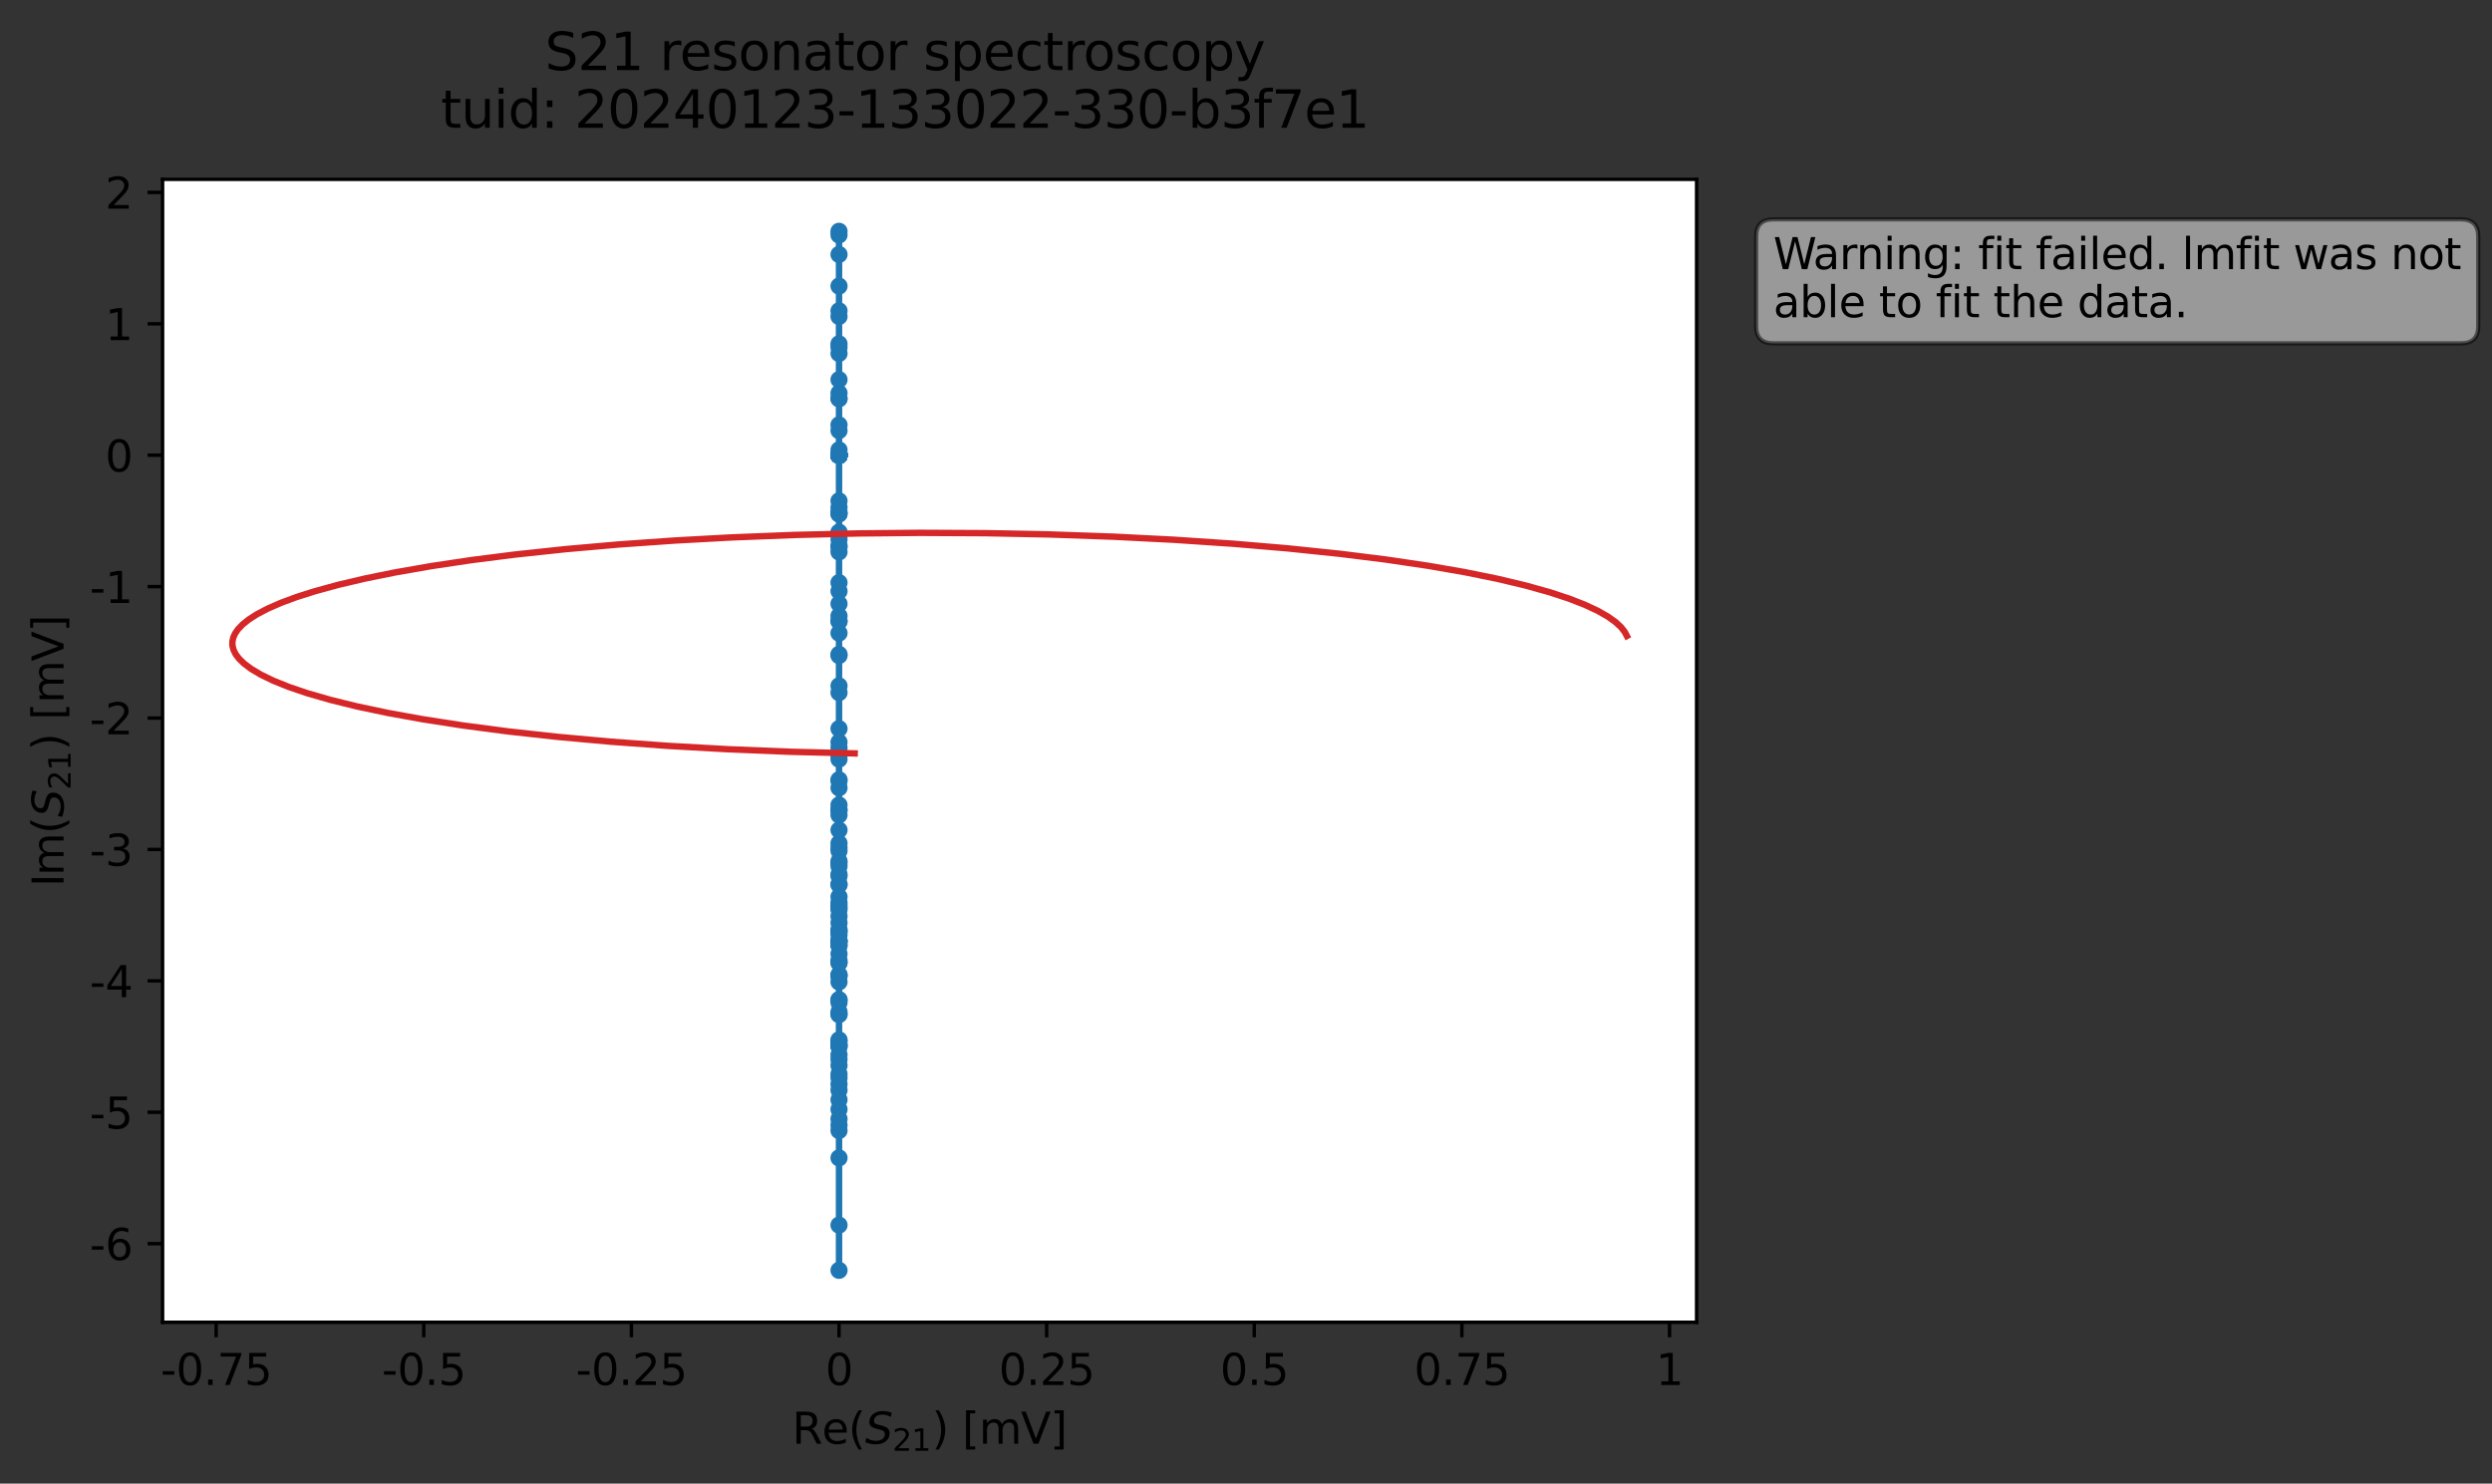 <?xml version="1.0" encoding="utf-8" standalone="no"?>
<!DOCTYPE svg PUBLIC "-//W3C//DTD SVG 1.1//EN"
  "http://www.w3.org/Graphics/SVG/1.1/DTD/svg11.dtd">
<svg xmlns:xlink="http://www.w3.org/1999/xlink" width="580.132pt" height="345.428pt" viewBox="0 0 580.132 345.428" xmlns="http://www.w3.org/2000/svg" version="1.1">
 <rect x="0" y="0" width="580.132" height="345.428" fill="#333333" stroke="none"/>
 <defs>
  <style type="text/css">*{stroke-linejoin: round; stroke-linecap: butt}</style>
 </defs>
 <g id="figure_1">
  <g id="patch_1">
   <path d="M 0 345.428 
L 580.132 345.428 
L 580.132 -0 
L 0 -0 
L 0 345.428 
z
" style="fill: none; opacity: 0"/>
  </g>
  <g id="axes_1">
   <g id="patch_2">
    <path d="M 37.848 307.872 
L 394.968 307.872 
L 394.968 41.76 
L 37.848 41.76 
z
" style="fill: #ffffff"/>
   </g>
   <g id="matplotlib.axis_1">
    <g id="xtick_1">
     <g id="line2d_1">
      <defs>
       <path id="mea3cece1e6" d="M 0 0 
L 0 3.5 
" style="stroke: #000000; stroke-width: 0.8"/>
      </defs>
      <g>
       <use xlink:href="#mea3cece1e6" x="50.317" y="307.872" style="stroke: #000000; stroke-width: 0.8"/>
      </g>
     </g>
     <g id="text_1">
      <!-- -0.75 -->
      <g transform="translate(37.381 322.47) scale(0.1 -0.1)">
       <defs>
        <path id="DejaVuSans-2d" d="M 313 2009 
L 1997 2009 
L 1997 1497 
L 313 1497 
L 313 2009 
z
" transform="scale(0.016)"/>
        <path id="DejaVuSans-30" d="M 2034 4250 
Q 1547 4250 1301 3770 
Q 1056 3291 1056 2328 
Q 1056 1369 1301 889 
Q 1547 409 2034 409 
Q 2525 409 2770 889 
Q 3016 1369 3016 2328 
Q 3016 3291 2770 3770 
Q 2525 4250 2034 4250 
z
M 2034 4750 
Q 2819 4750 3233 4129 
Q 3647 3509 3647 2328 
Q 3647 1150 3233 529 
Q 2819 -91 2034 -91 
Q 1250 -91 836 529 
Q 422 1150 422 2328 
Q 422 3509 836 4129 
Q 1250 4750 2034 4750 
z
" transform="scale(0.016)"/>
        <path id="DejaVuSans-2e" d="M 684 794 
L 1344 794 
L 1344 0 
L 684 0 
L 684 794 
z
" transform="scale(0.016)"/>
        <path id="DejaVuSans-37" d="M 525 4666 
L 3525 4666 
L 3525 4397 
L 1831 0 
L 1172 0 
L 2766 4134 
L 525 4134 
L 525 4666 
z
" transform="scale(0.016)"/>
        <path id="DejaVuSans-35" d="M 691 4666 
L 3169 4666 
L 3169 4134 
L 1269 4134 
L 1269 2991 
Q 1406 3038 1543 3061 
Q 1681 3084 1819 3084 
Q 2600 3084 3056 2656 
Q 3513 2228 3513 1497 
Q 3513 744 3044 326 
Q 2575 -91 1722 -91 
Q 1428 -91 1123 -41 
Q 819 9 494 109 
L 494 744 
Q 775 591 1075 516 
Q 1375 441 1709 441 
Q 2250 441 2565 725 
Q 2881 1009 2881 1497 
Q 2881 1984 2565 2268 
Q 2250 2553 1709 2553 
Q 1456 2553 1204 2497 
Q 953 2441 691 2322 
L 691 4666 
z
" transform="scale(0.016)"/>
       </defs>
       <use xlink:href="#DejaVuSans-2d"/>
       <use xlink:href="#DejaVuSans-30" x="36.084"/>
       <use xlink:href="#DejaVuSans-2e" x="99.707"/>
       <use xlink:href="#DejaVuSans-37" x="131.494"/>
       <use xlink:href="#DejaVuSans-35" x="195.117"/>
      </g>
     </g>
    </g>
    <g id="xtick_2">
     <g id="line2d_2">
      <g>
       <use xlink:href="#mea3cece1e6" x="98.652" y="307.872" style="stroke: #000000; stroke-width: 0.8"/>
      </g>
     </g>
     <g id="text_2">
      <!-- -0.5 -->
      <g transform="translate(88.897 322.47) scale(0.1 -0.1)">
       <use xlink:href="#DejaVuSans-2d"/>
       <use xlink:href="#DejaVuSans-30" x="36.084"/>
       <use xlink:href="#DejaVuSans-2e" x="99.707"/>
       <use xlink:href="#DejaVuSans-35" x="131.494"/>
      </g>
     </g>
    </g>
    <g id="xtick_3">
     <g id="line2d_3">
      <g>
       <use xlink:href="#mea3cece1e6" x="146.987" y="307.872" style="stroke: #000000; stroke-width: 0.8"/>
      </g>
     </g>
     <g id="text_3">
      <!-- -0.25 -->
      <g transform="translate(134.051 322.47) scale(0.1 -0.1)">
       <defs>
        <path id="DejaVuSans-32" d="M 1228 531 
L 3431 531 
L 3431 0 
L 469 0 
L 469 531 
Q 828 903 1448 1529 
Q 2069 2156 2228 2338 
Q 2531 2678 2651 2914 
Q 2772 3150 2772 3378 
Q 2772 3750 2511 3984 
Q 2250 4219 1831 4219 
Q 1534 4219 1204 4116 
Q 875 4013 500 3803 
L 500 4441 
Q 881 4594 1212 4672 
Q 1544 4750 1819 4750 
Q 2544 4750 2975 4387 
Q 3406 4025 3406 3419 
Q 3406 3131 3298 2873 
Q 3191 2616 2906 2266 
Q 2828 2175 2409 1742 
Q 1991 1309 1228 531 
z
" transform="scale(0.016)"/>
       </defs>
       <use xlink:href="#DejaVuSans-2d"/>
       <use xlink:href="#DejaVuSans-30" x="36.084"/>
       <use xlink:href="#DejaVuSans-2e" x="99.707"/>
       <use xlink:href="#DejaVuSans-32" x="131.494"/>
       <use xlink:href="#DejaVuSans-35" x="195.117"/>
      </g>
     </g>
    </g>
    <g id="xtick_4">
     <g id="line2d_4">
      <g>
       <use xlink:href="#mea3cece1e6" x="195.322" y="307.872" style="stroke: #000000; stroke-width: 0.8"/>
      </g>
     </g>
     <g id="text_4">
      <!-- 0 -->
      <g transform="translate(192.141 322.47) scale(0.1 -0.1)">
       <use xlink:href="#DejaVuSans-30"/>
      </g>
     </g>
    </g>
    <g id="xtick_5">
     <g id="line2d_5">
      <g>
       <use xlink:href="#mea3cece1e6" x="243.657" y="307.872" style="stroke: #000000; stroke-width: 0.8"/>
      </g>
     </g>
     <g id="text_5">
      <!-- 0.25 -->
      <g transform="translate(232.525 322.47) scale(0.1 -0.1)">
       <use xlink:href="#DejaVuSans-30"/>
       <use xlink:href="#DejaVuSans-2e" x="63.623"/>
       <use xlink:href="#DejaVuSans-32" x="95.41"/>
       <use xlink:href="#DejaVuSans-35" x="159.033"/>
      </g>
     </g>
    </g>
    <g id="xtick_6">
     <g id="line2d_6">
      <g>
       <use xlink:href="#mea3cece1e6" x="291.992" y="307.872" style="stroke: #000000; stroke-width: 0.8"/>
      </g>
     </g>
     <g id="text_6">
      <!-- 0.5 -->
      <g transform="translate(284.041 322.47) scale(0.1 -0.1)">
       <use xlink:href="#DejaVuSans-30"/>
       <use xlink:href="#DejaVuSans-2e" x="63.623"/>
       <use xlink:href="#DejaVuSans-35" x="95.41"/>
      </g>
     </g>
    </g>
    <g id="xtick_7">
     <g id="line2d_7">
      <g>
       <use xlink:href="#mea3cece1e6" x="340.327" y="307.872" style="stroke: #000000; stroke-width: 0.8"/>
      </g>
     </g>
     <g id="text_7">
      <!-- 0.75 -->
      <g transform="translate(329.195 322.47) scale(0.1 -0.1)">
       <use xlink:href="#DejaVuSans-30"/>
       <use xlink:href="#DejaVuSans-2e" x="63.623"/>
       <use xlink:href="#DejaVuSans-37" x="95.41"/>
       <use xlink:href="#DejaVuSans-35" x="159.033"/>
      </g>
     </g>
    </g>
    <g id="xtick_8">
     <g id="line2d_8">
      <g>
       <use xlink:href="#mea3cece1e6" x="388.662" y="307.872" style="stroke: #000000; stroke-width: 0.8"/>
      </g>
     </g>
     <g id="text_8">
      <!-- 1 -->
      <g transform="translate(385.481 322.47) scale(0.1 -0.1)">
       <defs>
        <path id="DejaVuSans-31" d="M 794 531 
L 1825 531 
L 1825 4091 
L 703 3866 
L 703 4441 
L 1819 4666 
L 2450 4666 
L 2450 531 
L 3481 531 
L 3481 0 
L 794 0 
L 794 531 
z
" transform="scale(0.016)"/>
       </defs>
       <use xlink:href="#DejaVuSans-31"/>
      </g>
     </g>
    </g>
    <g id="text_9">
     <!-- Re$(S_{21})$ [mV] -->
     <g transform="translate(184.408 336.149) scale(0.1 -0.1)">
      <defs>
       <path id="DejaVuSans-52" d="M 2841 2188 
Q 3044 2119 3236 1894 
Q 3428 1669 3622 1275 
L 4263 0 
L 3584 0 
L 2988 1197 
Q 2756 1666 2539 1819 
Q 2322 1972 1947 1972 
L 1259 1972 
L 1259 0 
L 628 0 
L 628 4666 
L 2053 4666 
Q 2853 4666 3247 4331 
Q 3641 3997 3641 3322 
Q 3641 2881 3436 2590 
Q 3231 2300 2841 2188 
z
M 1259 4147 
L 1259 2491 
L 2053 2491 
Q 2509 2491 2742 2702 
Q 2975 2913 2975 3322 
Q 2975 3731 2742 3939 
Q 2509 4147 2053 4147 
L 1259 4147 
z
" transform="scale(0.016)"/>
       <path id="DejaVuSans-65" d="M 3597 1894 
L 3597 1613 
L 953 1613 
Q 991 1019 1311 708 
Q 1631 397 2203 397 
Q 2534 397 2845 478 
Q 3156 559 3463 722 
L 3463 178 
Q 3153 47 2828 -22 
Q 2503 -91 2169 -91 
Q 1331 -91 842 396 
Q 353 884 353 1716 
Q 353 2575 817 3079 
Q 1281 3584 2069 3584 
Q 2775 3584 3186 3129 
Q 3597 2675 3597 1894 
z
M 3022 2063 
Q 3016 2534 2758 2815 
Q 2500 3097 2075 3097 
Q 1594 3097 1305 2825 
Q 1016 2553 972 2059 
L 3022 2063 
z
" transform="scale(0.016)"/>
       <path id="DejaVuSans-28" d="M 1984 4856 
Q 1566 4138 1362 3434 
Q 1159 2731 1159 2009 
Q 1159 1288 1364 580 
Q 1569 -128 1984 -844 
L 1484 -844 
Q 1016 -109 783 600 
Q 550 1309 550 2009 
Q 550 2706 781 3412 
Q 1013 4119 1484 4856 
L 1984 4856 
z
" transform="scale(0.016)"/>
       <path id="DejaVuSans-Oblique-53" d="M 3859 4513 
L 3738 3897 
Q 3422 4066 3111 4152 
Q 2800 4238 2509 4238 
Q 1944 4238 1609 3991 
Q 1275 3744 1275 3334 
Q 1275 3109 1398 2989 
Q 1522 2869 2034 2731 
L 2413 2638 
Q 3053 2472 3303 2217 
Q 3553 1963 3553 1503 
Q 3553 797 2998 353 
Q 2444 -91 1538 -91 
Q 1166 -91 791 -17 
Q 416 56 38 206 
L 166 856 
Q 513 641 861 531 
Q 1209 422 1556 422 
Q 2147 422 2503 684 
Q 2859 947 2859 1369 
Q 2859 1650 2717 1795 
Q 2575 1941 2106 2059 
L 1728 2156 
Q 1081 2325 845 2545 
Q 609 2766 609 3163 
Q 609 3859 1145 4304 
Q 1681 4750 2541 4750 
Q 2875 4750 3203 4690 
Q 3531 4631 3859 4513 
z
" transform="scale(0.016)"/>
       <path id="DejaVuSans-29" d="M 513 4856 
L 1013 4856 
Q 1481 4119 1714 3412 
Q 1947 2706 1947 2009 
Q 1947 1309 1714 600 
Q 1481 -109 1013 -844 
L 513 -844 
Q 928 -128 1133 580 
Q 1338 1288 1338 2009 
Q 1338 2731 1133 3434 
Q 928 4138 513 4856 
z
" transform="scale(0.016)"/>
       <path id="DejaVuSans-20" transform="scale(0.016)"/>
       <path id="DejaVuSans-5b" d="M 550 4863 
L 1875 4863 
L 1875 4416 
L 1125 4416 
L 1125 -397 
L 1875 -397 
L 1875 -844 
L 550 -844 
L 550 4863 
z
" transform="scale(0.016)"/>
       <path id="DejaVuSans-6d" d="M 3328 2828 
Q 3544 3216 3844 3400 
Q 4144 3584 4550 3584 
Q 5097 3584 5394 3201 
Q 5691 2819 5691 2113 
L 5691 0 
L 5113 0 
L 5113 2094 
Q 5113 2597 4934 2840 
Q 4756 3084 4391 3084 
Q 3944 3084 3684 2787 
Q 3425 2491 3425 1978 
L 3425 0 
L 2847 0 
L 2847 2094 
Q 2847 2600 2669 2842 
Q 2491 3084 2119 3084 
Q 1678 3084 1418 2786 
Q 1159 2488 1159 1978 
L 1159 0 
L 581 0 
L 581 3500 
L 1159 3500 
L 1159 2956 
Q 1356 3278 1631 3431 
Q 1906 3584 2284 3584 
Q 2666 3584 2933 3390 
Q 3200 3197 3328 2828 
z
" transform="scale(0.016)"/>
       <path id="DejaVuSans-56" d="M 1831 0 
L 50 4666 
L 709 4666 
L 2188 738 
L 3669 4666 
L 4325 4666 
L 2547 0 
L 1831 0 
z
" transform="scale(0.016)"/>
       <path id="DejaVuSans-5d" d="M 1947 4863 
L 1947 -844 
L 622 -844 
L 622 -397 
L 1369 -397 
L 1369 4416 
L 622 4416 
L 622 4863 
L 1947 4863 
z
" transform="scale(0.016)"/>
      </defs>
      <use xlink:href="#DejaVuSans-52" transform="translate(0 0.016)"/>
      <use xlink:href="#DejaVuSans-65" transform="translate(69.482 0.016)"/>
      <use xlink:href="#DejaVuSans-28" transform="translate(131.006 0.016)"/>
      <use xlink:href="#DejaVuSans-Oblique-53" transform="translate(170.02 0.016)"/>
      <use xlink:href="#DejaVuSans-32" transform="translate(233.496 -16.391) scale(0.7)"/>
      <use xlink:href="#DejaVuSans-31" transform="translate(278.032 -16.391) scale(0.7)"/>
      <use xlink:href="#DejaVuSans-29" transform="translate(325.303 0.016)"/>
      <use xlink:href="#DejaVuSans-20" transform="translate(364.316 0.016)"/>
      <use xlink:href="#DejaVuSans-5b" transform="translate(396.104 0.016)"/>
      <use xlink:href="#DejaVuSans-6d" transform="translate(435.117 0.016)"/>
      <use xlink:href="#DejaVuSans-56" transform="translate(532.529 0.016)"/>
      <use xlink:href="#DejaVuSans-5d" transform="translate(600.938 0.016)"/>
     </g>
    </g>
   </g>
   <g id="matplotlib.axis_2">
    <g id="ytick_1">
     <g id="line2d_9">
      <defs>
       <path id="mded24e9231" d="M 0 0 
L -3.5 0 
" style="stroke: #000000; stroke-width: 0.8"/>
      </defs>
      <g>
       <use xlink:href="#mded24e9231" x="37.848" y="289.568" style="stroke: #000000; stroke-width: 0.8"/>
      </g>
     </g>
     <g id="text_10">
      <!-- -6 -->
      <g transform="translate(20.878 293.367) scale(0.1 -0.1)">
       <defs>
        <path id="DejaVuSans-36" d="M 2113 2584 
Q 1688 2584 1439 2293 
Q 1191 2003 1191 1497 
Q 1191 994 1439 701 
Q 1688 409 2113 409 
Q 2538 409 2786 701 
Q 3034 994 3034 1497 
Q 3034 2003 2786 2293 
Q 2538 2584 2113 2584 
z
M 3366 4563 
L 3366 3988 
Q 3128 4100 2886 4159 
Q 2644 4219 2406 4219 
Q 1781 4219 1451 3797 
Q 1122 3375 1075 2522 
Q 1259 2794 1537 2939 
Q 1816 3084 2150 3084 
Q 2853 3084 3261 2657 
Q 3669 2231 3669 1497 
Q 3669 778 3244 343 
Q 2819 -91 2113 -91 
Q 1303 -91 875 529 
Q 447 1150 447 2328 
Q 447 3434 972 4092 
Q 1497 4750 2381 4750 
Q 2619 4750 2861 4703 
Q 3103 4656 3366 4563 
z
" transform="scale(0.016)"/>
       </defs>
       <use xlink:href="#DejaVuSans-2d"/>
       <use xlink:href="#DejaVuSans-36" x="36.084"/>
      </g>
     </g>
    </g>
    <g id="ytick_2">
     <g id="line2d_10">
      <g>
       <use xlink:href="#mded24e9231" x="37.848" y="258.972" style="stroke: #000000; stroke-width: 0.8"/>
      </g>
     </g>
     <g id="text_11">
      <!-- -5 -->
      <g transform="translate(20.878 262.771) scale(0.1 -0.1)">
       <use xlink:href="#DejaVuSans-2d"/>
       <use xlink:href="#DejaVuSans-35" x="36.084"/>
      </g>
     </g>
    </g>
    <g id="ytick_3">
     <g id="line2d_11">
      <g>
       <use xlink:href="#mded24e9231" x="37.848" y="228.376" style="stroke: #000000; stroke-width: 0.8"/>
      </g>
     </g>
     <g id="text_12">
      <!-- -4 -->
      <g transform="translate(20.878 232.175) scale(0.1 -0.1)">
       <defs>
        <path id="DejaVuSans-34" d="M 2419 4116 
L 825 1625 
L 2419 1625 
L 2419 4116 
z
M 2253 4666 
L 3047 4666 
L 3047 1625 
L 3713 1625 
L 3713 1100 
L 3047 1100 
L 3047 0 
L 2419 0 
L 2419 1100 
L 313 1100 
L 313 1709 
L 2253 4666 
z
" transform="scale(0.016)"/>
       </defs>
       <use xlink:href="#DejaVuSans-2d"/>
       <use xlink:href="#DejaVuSans-34" x="36.084"/>
      </g>
     </g>
    </g>
    <g id="ytick_4">
     <g id="line2d_12">
      <g>
       <use xlink:href="#mded24e9231" x="37.848" y="197.779" style="stroke: #000000; stroke-width: 0.8"/>
      </g>
     </g>
     <g id="text_13">
      <!-- -3 -->
      <g transform="translate(20.878 201.579) scale(0.1 -0.1)">
       <defs>
        <path id="DejaVuSans-33" d="M 2597 2516 
Q 3050 2419 3304 2112 
Q 3559 1806 3559 1356 
Q 3559 666 3084 287 
Q 2609 -91 1734 -91 
Q 1441 -91 1130 -33 
Q 819 25 488 141 
L 488 750 
Q 750 597 1062 519 
Q 1375 441 1716 441 
Q 2309 441 2620 675 
Q 2931 909 2931 1356 
Q 2931 1769 2642 2001 
Q 2353 2234 1838 2234 
L 1294 2234 
L 1294 2753 
L 1863 2753 
Q 2328 2753 2575 2939 
Q 2822 3125 2822 3475 
Q 2822 3834 2567 4026 
Q 2313 4219 1838 4219 
Q 1578 4219 1281 4162 
Q 984 4106 628 3988 
L 628 4550 
Q 988 4650 1302 4700 
Q 1616 4750 1894 4750 
Q 2613 4750 3031 4423 
Q 3450 4097 3450 3541 
Q 3450 3153 3228 2886 
Q 3006 2619 2597 2516 
z
" transform="scale(0.016)"/>
       </defs>
       <use xlink:href="#DejaVuSans-2d"/>
       <use xlink:href="#DejaVuSans-33" x="36.084"/>
      </g>
     </g>
    </g>
    <g id="ytick_5">
     <g id="line2d_13">
      <g>
       <use xlink:href="#mded24e9231" x="37.848" y="167.183" style="stroke: #000000; stroke-width: 0.8"/>
      </g>
     </g>
     <g id="text_14">
      <!-- -2 -->
      <g transform="translate(20.878 170.982) scale(0.1 -0.1)">
       <use xlink:href="#DejaVuSans-2d"/>
       <use xlink:href="#DejaVuSans-32" x="36.084"/>
      </g>
     </g>
    </g>
    <g id="ytick_6">
     <g id="line2d_14">
      <g>
       <use xlink:href="#mded24e9231" x="37.848" y="136.587" style="stroke: #000000; stroke-width: 0.8"/>
      </g>
     </g>
     <g id="text_15">
      <!-- -1 -->
      <g transform="translate(20.878 140.386) scale(0.1 -0.1)">
       <use xlink:href="#DejaVuSans-2d"/>
       <use xlink:href="#DejaVuSans-31" x="36.084"/>
      </g>
     </g>
    </g>
    <g id="ytick_7">
     <g id="line2d_15">
      <g>
       <use xlink:href="#mded24e9231" x="37.848" y="105.991" style="stroke: #000000; stroke-width: 0.8"/>
      </g>
     </g>
     <g id="text_16">
      <!-- 0 -->
      <g transform="translate(24.486 109.79) scale(0.1 -0.1)">
       <use xlink:href="#DejaVuSans-30"/>
      </g>
     </g>
    </g>
    <g id="ytick_8">
     <g id="line2d_16">
      <g>
       <use xlink:href="#mded24e9231" x="37.848" y="75.394" style="stroke: #000000; stroke-width: 0.8"/>
      </g>
     </g>
     <g id="text_17">
      <!-- 1 -->
      <g transform="translate(24.486 79.194) scale(0.1 -0.1)">
       <use xlink:href="#DejaVuSans-31"/>
      </g>
     </g>
    </g>
    <g id="ytick_9">
     <g id="line2d_17">
      <g>
       <use xlink:href="#mded24e9231" x="37.848" y="44.798" style="stroke: #000000; stroke-width: 0.8"/>
      </g>
     </g>
     <g id="text_18">
      <!-- 2 -->
      <g transform="translate(24.486 48.597) scale(0.1 -0.1)">
       <use xlink:href="#DejaVuSans-32"/>
      </g>
     </g>
    </g>
    <g id="text_19">
     <!-- Im$(S_{21})$ [mV] -->
     <g transform="translate(14.798 206.466) rotate(-90) scale(0.1 -0.1)">
      <defs>
       <path id="DejaVuSans-49" d="M 628 4666 
L 1259 4666 
L 1259 0 
L 628 0 
L 628 4666 
z
" transform="scale(0.016)"/>
      </defs>
      <use xlink:href="#DejaVuSans-49" transform="translate(0 0.016)"/>
      <use xlink:href="#DejaVuSans-6d" transform="translate(25.867 0.016)"/>
      <use xlink:href="#DejaVuSans-28" transform="translate(123.279 0.016)"/>
      <use xlink:href="#DejaVuSans-Oblique-53" transform="translate(162.293 0.016)"/>
      <use xlink:href="#DejaVuSans-32" transform="translate(225.77 -16.391) scale(0.7)"/>
      <use xlink:href="#DejaVuSans-31" transform="translate(270.306 -16.391) scale(0.7)"/>
      <use xlink:href="#DejaVuSans-29" transform="translate(317.576 0.016)"/>
      <use xlink:href="#DejaVuSans-20" transform="translate(356.59 0.016)"/>
      <use xlink:href="#DejaVuSans-5b" transform="translate(388.377 0.016)"/>
      <use xlink:href="#DejaVuSans-6d" transform="translate(427.391 0.016)"/>
      <use xlink:href="#DejaVuSans-56" transform="translate(524.803 0.016)"/>
      <use xlink:href="#DejaVuSans-5d" transform="translate(593.211 0.016)"/>
     </g>
    </g>
   </g>
   <g id="line2d_18">
    <path d="M 195.322 208.795 
L 195.322 295.776 
L 195.322 53.856 
L 195.322 159.69 
" clip-path="url(#p843c956c6a)" style="fill: none; stroke: #1f77b4; stroke-width: 1.5; stroke-linecap: square"/>
    <defs>
     <path id="mce775b6664" d="M 0 1.5 
C 0.398 1.5 0.779 1.342 1.061 1.061 
C 1.342 0.779 1.5 0.398 1.5 0 
C 1.5 -0.398 1.342 -0.779 1.061 -1.061 
C 0.779 -1.342 0.398 -1.5 0 -1.5 
C -0.398 -1.5 -0.779 -1.342 -1.061 -1.061 
C -1.342 -0.779 -1.5 -0.398 -1.5 0 
C -1.5 0.398 -1.342 0.779 -1.061 1.061 
C -0.779 1.342 -0.398 1.5 0 1.5 
z
" style="stroke: #1f77b4"/>
    </defs>
    <g clip-path="url(#p843c956c6a)">
     <use xlink:href="#mce775b6664" x="195.322" y="208.795" style="fill: #1f77b4; stroke: #1f77b4"/>
     <use xlink:href="#mce775b6664" x="195.322" y="235.59" style="fill: #1f77b4; stroke: #1f77b4"/>
     <use xlink:href="#mce775b6664" x="195.322" y="258.289" style="fill: #1f77b4; stroke: #1f77b4"/>
     <use xlink:href="#mce775b6664" x="195.322" y="295.776" style="fill: #1f77b4; stroke: #1f77b4"/>
     <use xlink:href="#mce775b6664" x="195.322" y="211.326" style="fill: #1f77b4; stroke: #1f77b4"/>
     <use xlink:href="#mce775b6664" x="195.322" y="220.125" style="fill: #1f77b4; stroke: #1f77b4"/>
     <use xlink:href="#mce775b6664" x="195.322" y="285.243" style="fill: #1f77b4; stroke: #1f77b4"/>
     <use xlink:href="#mce775b6664" x="195.322" y="217.654" style="fill: #1f77b4; stroke: #1f77b4"/>
     <use xlink:href="#mce775b6664" x="195.322" y="228.635" style="fill: #1f77b4; stroke: #1f77b4"/>
     <use xlink:href="#mce775b6664" x="195.322" y="222.068" style="fill: #1f77b4; stroke: #1f77b4"/>
     <use xlink:href="#mce775b6664" x="195.322" y="232.82" style="fill: #1f77b4; stroke: #1f77b4"/>
     <use xlink:href="#mce775b6664" x="195.322" y="252.44" style="fill: #1f77b4; stroke: #1f77b4"/>
     <use xlink:href="#mce775b6664" x="195.322" y="203.972" style="fill: #1f77b4; stroke: #1f77b4"/>
     <use xlink:href="#mce775b6664" x="195.322" y="223.583" style="fill: #1f77b4; stroke: #1f77b4"/>
     <use xlink:href="#mce775b6664" x="195.322" y="224.22" style="fill: #1f77b4; stroke: #1f77b4"/>
     <use xlink:href="#mce775b6664" x="195.322" y="220.105" style="fill: #1f77b4; stroke: #1f77b4"/>
     <use xlink:href="#mce775b6664" x="195.322" y="261.986" style="fill: #1f77b4; stroke: #1f77b4"/>
     <use xlink:href="#mce775b6664" x="195.322" y="253.815" style="fill: #1f77b4; stroke: #1f77b4"/>
     <use xlink:href="#mce775b6664" x="195.322" y="236.158" style="fill: #1f77b4; stroke: #1f77b4"/>
     <use xlink:href="#mce775b6664" x="195.322" y="203.574" style="fill: #1f77b4; stroke: #1f77b4"/>
     <use xlink:href="#mce775b6664" x="195.322" y="188.657" style="fill: #1f77b4; stroke: #1f77b4"/>
     <use xlink:href="#mce775b6664" x="195.322" y="256.057" style="fill: #1f77b4; stroke: #1f77b4"/>
     <use xlink:href="#mce775b6664" x="195.322" y="227.319" style="fill: #1f77b4; stroke: #1f77b4"/>
     <use xlink:href="#mce775b6664" x="195.322" y="200.923" style="fill: #1f77b4; stroke: #1f77b4"/>
     <use xlink:href="#mce775b6664" x="195.322" y="269.599" style="fill: #1f77b4; stroke: #1f77b4"/>
     <use xlink:href="#mce775b6664" x="195.322" y="243.611" style="fill: #1f77b4; stroke: #1f77b4"/>
     <use xlink:href="#mce775b6664" x="195.322" y="236.228" style="fill: #1f77b4; stroke: #1f77b4"/>
     <use xlink:href="#mce775b6664" x="195.322" y="242.396" style="fill: #1f77b4; stroke: #1f77b4"/>
     <use xlink:href="#mce775b6664" x="195.322" y="250.068" style="fill: #1f77b4; stroke: #1f77b4"/>
     <use xlink:href="#mce775b6664" x="195.322" y="214.844" style="fill: #1f77b4; stroke: #1f77b4"/>
     <use xlink:href="#mce775b6664" x="195.322" y="232.75" style="fill: #1f77b4; stroke: #1f77b4"/>
     <use xlink:href="#mce775b6664" x="195.322" y="243.043" style="fill: #1f77b4; stroke: #1f77b4"/>
     <use xlink:href="#mce775b6664" x="195.322" y="263.242" style="fill: #1f77b4; stroke: #1f77b4"/>
     <use xlink:href="#mce775b6664" x="195.322" y="233.428" style="fill: #1f77b4; stroke: #1f77b4"/>
     <use xlink:href="#mce775b6664" x="195.322" y="216.876" style="fill: #1f77b4; stroke: #1f77b4"/>
     <use xlink:href="#mce775b6664" x="195.322" y="250.945" style="fill: #1f77b4; stroke: #1f77b4"/>
     <use xlink:href="#mce775b6664" x="195.322" y="200.505" style="fill: #1f77b4; stroke: #1f77b4"/>
     <use xlink:href="#mce775b6664" x="195.322" y="224.051" style="fill: #1f77b4; stroke: #1f77b4"/>
     <use xlink:href="#mce775b6664" x="195.322" y="218.949" style="fill: #1f77b4; stroke: #1f77b4"/>
     <use xlink:href="#mce775b6664" x="195.322" y="243.681" style="fill: #1f77b4; stroke: #1f77b4"/>
     <use xlink:href="#mce775b6664" x="195.322" y="219.178" style="fill: #1f77b4; stroke: #1f77b4"/>
     <use xlink:href="#mce775b6664" x="195.322" y="161.274" style="fill: #1f77b4; stroke: #1f77b4"/>
     <use xlink:href="#mce775b6664" x="195.322" y="189.763" style="fill: #1f77b4; stroke: #1f77b4"/>
     <use xlink:href="#mce775b6664" x="195.322" y="219.168" style="fill: #1f77b4; stroke: #1f77b4"/>
     <use xlink:href="#mce775b6664" x="195.322" y="201.68" style="fill: #1f77b4; stroke: #1f77b4"/>
     <use xlink:href="#mce775b6664" x="195.322" y="260.521" style="fill: #1f77b4; stroke: #1f77b4"/>
     <use xlink:href="#mce775b6664" x="195.322" y="246.651" style="fill: #1f77b4; stroke: #1f77b4"/>
     <use xlink:href="#mce775b6664" x="195.322" y="187.431" style="fill: #1f77b4; stroke: #1f77b4"/>
     <use xlink:href="#mce775b6664" x="195.322" y="245.584" style="fill: #1f77b4; stroke: #1f77b4"/>
     <use xlink:href="#mce775b6664" x="195.322" y="216.837" style="fill: #1f77b4; stroke: #1f77b4"/>
     <use xlink:href="#mce775b6664" x="195.322" y="197.356" style="fill: #1f77b4; stroke: #1f77b4"/>
     <use xlink:href="#mce775b6664" x="195.322" y="219.268" style="fill: #1f77b4; stroke: #1f77b4"/>
     <use xlink:href="#mce775b6664" x="195.322" y="176.759" style="fill: #1f77b4; stroke: #1f77b4"/>
     <use xlink:href="#mce775b6664" x="195.322" y="210.758" style="fill: #1f77b4; stroke: #1f77b4"/>
     <use xlink:href="#mce775b6664" x="195.322" y="175.842" style="fill: #1f77b4; stroke: #1f77b4"/>
     <use xlink:href="#mce775b6664" x="195.322" y="210.12" style="fill: #1f77b4; stroke: #1f77b4"/>
     <use xlink:href="#mce775b6664" x="195.322" y="213.329" style="fill: #1f77b4; stroke: #1f77b4"/>
     <use xlink:href="#mce775b6664" x="195.322" y="181.801" style="fill: #1f77b4; stroke: #1f77b4"/>
     <use xlink:href="#mce775b6664" x="195.322" y="183.435" style="fill: #1f77b4; stroke: #1f77b4"/>
     <use xlink:href="#mce775b6664" x="195.322" y="198.113" style="fill: #1f77b4; stroke: #1f77b4"/>
     <use xlink:href="#mce775b6664" x="195.322" y="193.26" style="fill: #1f77b4; stroke: #1f77b4"/>
     <use xlink:href="#mce775b6664" x="195.322" y="172.803" style="fill: #1f77b4; stroke: #1f77b4"/>
     <use xlink:href="#mce775b6664" x="195.322" y="127.365" style="fill: #1f77b4; stroke: #1f77b4"/>
     <use xlink:href="#mce775b6664" x="195.322" y="174.109" style="fill: #1f77b4; stroke: #1f77b4"/>
     <use xlink:href="#mce775b6664" x="195.322" y="147.403" style="fill: #1f77b4; stroke: #1f77b4"/>
     <use xlink:href="#mce775b6664" x="195.322" y="188.547" style="fill: #1f77b4; stroke: #1f77b4"/>
     <use xlink:href="#mce775b6664" x="195.322" y="169.654" style="fill: #1f77b4; stroke: #1f77b4"/>
     <use xlink:href="#mce775b6664" x="195.322" y="152.635" style="fill: #1f77b4; stroke: #1f77b4"/>
     <use xlink:href="#mce775b6664" x="195.322" y="135.655" style="fill: #1f77b4; stroke: #1f77b4"/>
     <use xlink:href="#mce775b6664" x="195.322" y="116.623" style="fill: #1f77b4; stroke: #1f77b4"/>
     <use xlink:href="#mce775b6664" x="195.322" y="80.87" style="fill: #1f77b4; stroke: #1f77b4"/>
     <use xlink:href="#mce775b6664" x="195.322" y="128.511" style="fill: #1f77b4; stroke: #1f77b4"/>
     <use xlink:href="#mce775b6664" x="195.322" y="82.305" style="fill: #1f77b4; stroke: #1f77b4"/>
     <use xlink:href="#mce775b6664" x="195.322" y="119.224" style="fill: #1f77b4; stroke: #1f77b4"/>
     <use xlink:href="#mce775b6664" x="195.322" y="73.686" style="fill: #1f77b4; stroke: #1f77b4"/>
     <use xlink:href="#mce775b6664" x="195.322" y="118.167" style="fill: #1f77b4; stroke: #1f77b4"/>
     <use xlink:href="#mce775b6664" x="195.322" y="119.622" style="fill: #1f77b4; stroke: #1f77b4"/>
     <use xlink:href="#mce775b6664" x="195.322" y="66.611" style="fill: #1f77b4; stroke: #1f77b4"/>
     <use xlink:href="#mce775b6664" x="195.322" y="59.247" style="fill: #1f77b4; stroke: #1f77b4"/>
     <use xlink:href="#mce775b6664" x="195.322" y="88.393" style="fill: #1f77b4; stroke: #1f77b4"/>
     <use xlink:href="#mce775b6664" x="195.322" y="91.522" style="fill: #1f77b4; stroke: #1f77b4"/>
     <use xlink:href="#mce775b6664" x="195.322" y="119.672" style="fill: #1f77b4; stroke: #1f77b4"/>
     <use xlink:href="#mce775b6664" x="195.322" y="54.713" style="fill: #1f77b4; stroke: #1f77b4"/>
     <use xlink:href="#mce775b6664" x="195.322" y="104.755" style="fill: #1f77b4; stroke: #1f77b4"/>
     <use xlink:href="#mce775b6664" x="195.322" y="100.261" style="fill: #1f77b4; stroke: #1f77b4"/>
     <use xlink:href="#mce775b6664" x="195.322" y="125.541" style="fill: #1f77b4; stroke: #1f77b4"/>
     <use xlink:href="#mce775b6664" x="195.322" y="72.37" style="fill: #1f77b4; stroke: #1f77b4"/>
     <use xlink:href="#mce775b6664" x="195.322" y="53.856" style="fill: #1f77b4; stroke: #1f77b4"/>
     <use xlink:href="#mce775b6664" x="195.322" y="105.991" style="fill: #1f77b4; stroke: #1f77b4"/>
     <use xlink:href="#mce775b6664" x="195.322" y="105.991" style="fill: #1f77b4; stroke: #1f77b4"/>
     <use xlink:href="#mce775b6664" x="195.322" y="80.053" style="fill: #1f77b4; stroke: #1f77b4"/>
     <use xlink:href="#mce775b6664" x="195.322" y="98.926" style="fill: #1f77b4; stroke: #1f77b4"/>
     <use xlink:href="#mce775b6664" x="195.322" y="105.991" style="fill: #1f77b4; stroke: #1f77b4"/>
     <use xlink:href="#mce775b6664" x="195.322" y="105.991" style="fill: #1f77b4; stroke: #1f77b4"/>
     <use xlink:href="#mce775b6664" x="195.322" y="127.026" style="fill: #1f77b4; stroke: #1f77b4"/>
     <use xlink:href="#mce775b6664" x="195.322" y="124.146" style="fill: #1f77b4; stroke: #1f77b4"/>
     <use xlink:href="#mce775b6664" x="195.322" y="105.991" style="fill: #1f77b4; stroke: #1f77b4"/>
     <use xlink:href="#mce775b6664" x="195.322" y="92.798" style="fill: #1f77b4; stroke: #1f77b4"/>
     <use xlink:href="#mce775b6664" x="195.322" y="105.991" style="fill: #1f77b4; stroke: #1f77b4"/>
     <use xlink:href="#mce775b6664" x="195.322" y="242.107" style="fill: #1f77b4; stroke: #1f77b4"/>
     <use xlink:href="#mce775b6664" x="195.322" y="92.837" style="fill: #1f77b4; stroke: #1f77b4"/>
     <use xlink:href="#mce775b6664" x="195.322" y="140.578" style="fill: #1f77b4; stroke: #1f77b4"/>
     <use xlink:href="#mce775b6664" x="195.322" y="144.544" style="fill: #1f77b4; stroke: #1f77b4"/>
     <use xlink:href="#mce775b6664" x="195.322" y="144.703" style="fill: #1f77b4; stroke: #1f77b4"/>
     <use xlink:href="#mce775b6664" x="195.322" y="105.991" style="fill: #1f77b4; stroke: #1f77b4"/>
     <use xlink:href="#mce775b6664" x="195.322" y="105.991" style="fill: #1f77b4; stroke: #1f77b4"/>
     <use xlink:href="#mce775b6664" x="195.322" y="105.991" style="fill: #1f77b4; stroke: #1f77b4"/>
     <use xlink:href="#mce775b6664" x="195.322" y="105.991" style="fill: #1f77b4; stroke: #1f77b4"/>
     <use xlink:href="#mce775b6664" x="195.322" y="105.991" style="fill: #1f77b4; stroke: #1f77b4"/>
     <use xlink:href="#mce775b6664" x="195.322" y="105.991" style="fill: #1f77b4; stroke: #1f77b4"/>
     <use xlink:href="#mce775b6664" x="195.322" y="105.991" style="fill: #1f77b4; stroke: #1f77b4"/>
     <use xlink:href="#mce775b6664" x="195.322" y="105.991" style="fill: #1f77b4; stroke: #1f77b4"/>
     <use xlink:href="#mce775b6664" x="195.322" y="105.991" style="fill: #1f77b4; stroke: #1f77b4"/>
     <use xlink:href="#mce775b6664" x="195.322" y="105.991" style="fill: #1f77b4; stroke: #1f77b4"/>
     <use xlink:href="#mce775b6664" x="195.322" y="105.991" style="fill: #1f77b4; stroke: #1f77b4"/>
     <use xlink:href="#mce775b6664" x="195.322" y="105.991" style="fill: #1f77b4; stroke: #1f77b4"/>
     <use xlink:href="#mce775b6664" x="195.322" y="105.991" style="fill: #1f77b4; stroke: #1f77b4"/>
     <use xlink:href="#mce775b6664" x="195.322" y="143.408" style="fill: #1f77b4; stroke: #1f77b4"/>
     <use xlink:href="#mce775b6664" x="195.322" y="123.897" style="fill: #1f77b4; stroke: #1f77b4"/>
     <use xlink:href="#mce775b6664" x="195.322" y="105.991" style="fill: #1f77b4; stroke: #1f77b4"/>
     <use xlink:href="#mce775b6664" x="195.322" y="105.991" style="fill: #1f77b4; stroke: #1f77b4"/>
     <use xlink:href="#mce775b6664" x="195.322" y="105.991" style="fill: #1f77b4; stroke: #1f77b4"/>
     <use xlink:href="#mce775b6664" x="195.322" y="105.991" style="fill: #1f77b4; stroke: #1f77b4"/>
     <use xlink:href="#mce775b6664" x="195.322" y="105.991" style="fill: #1f77b4; stroke: #1f77b4"/>
     <use xlink:href="#mce775b6664" x="195.322" y="105.991" style="fill: #1f77b4; stroke: #1f77b4"/>
     <use xlink:href="#mce775b6664" x="195.322" y="105.991" style="fill: #1f77b4; stroke: #1f77b4"/>
     <use xlink:href="#mce775b6664" x="195.322" y="105.991" style="fill: #1f77b4; stroke: #1f77b4"/>
     <use xlink:href="#mce775b6664" x="195.322" y="105.991" style="fill: #1f77b4; stroke: #1f77b4"/>
     <use xlink:href="#mce775b6664" x="195.322" y="105.991" style="fill: #1f77b4; stroke: #1f77b4"/>
     <use xlink:href="#mce775b6664" x="195.322" y="105.991" style="fill: #1f77b4; stroke: #1f77b4"/>
     <use xlink:href="#mce775b6664" x="195.322" y="105.991" style="fill: #1f77b4; stroke: #1f77b4"/>
     <use xlink:href="#mce775b6664" x="195.322" y="105.991" style="fill: #1f77b4; stroke: #1f77b4"/>
     <use xlink:href="#mce775b6664" x="195.322" y="105.991" style="fill: #1f77b4; stroke: #1f77b4"/>
     <use xlink:href="#mce775b6664" x="195.322" y="105.991" style="fill: #1f77b4; stroke: #1f77b4"/>
     <use xlink:href="#mce775b6664" x="195.322" y="105.991" style="fill: #1f77b4; stroke: #1f77b4"/>
     <use xlink:href="#mce775b6664" x="195.322" y="105.991" style="fill: #1f77b4; stroke: #1f77b4"/>
     <use xlink:href="#mce775b6664" x="195.322" y="105.991" style="fill: #1f77b4; stroke: #1f77b4"/>
     <use xlink:href="#mce775b6664" x="195.322" y="105.991" style="fill: #1f77b4; stroke: #1f77b4"/>
     <use xlink:href="#mce775b6664" x="195.322" y="105.991" style="fill: #1f77b4; stroke: #1f77b4"/>
     <use xlink:href="#mce775b6664" x="195.322" y="105.991" style="fill: #1f77b4; stroke: #1f77b4"/>
     <use xlink:href="#mce775b6664" x="195.322" y="105.991" style="fill: #1f77b4; stroke: #1f77b4"/>
     <use xlink:href="#mce775b6664" x="195.322" y="105.991" style="fill: #1f77b4; stroke: #1f77b4"/>
     <use xlink:href="#mce775b6664" x="195.322" y="105.991" style="fill: #1f77b4; stroke: #1f77b4"/>
     <use xlink:href="#mce775b6664" x="195.322" y="105.991" style="fill: #1f77b4; stroke: #1f77b4"/>
     <use xlink:href="#mce775b6664" x="195.322" y="105.991" style="fill: #1f77b4; stroke: #1f77b4"/>
     <use xlink:href="#mce775b6664" x="195.322" y="105.991" style="fill: #1f77b4; stroke: #1f77b4"/>
     <use xlink:href="#mce775b6664" x="195.322" y="105.991" style="fill: #1f77b4; stroke: #1f77b4"/>
     <use xlink:href="#mce775b6664" x="195.322" y="105.991" style="fill: #1f77b4; stroke: #1f77b4"/>
     <use xlink:href="#mce775b6664" x="195.322" y="105.991" style="fill: #1f77b4; stroke: #1f77b4"/>
     <use xlink:href="#mce775b6664" x="195.322" y="105.991" style="fill: #1f77b4; stroke: #1f77b4"/>
     <use xlink:href="#mce775b6664" x="195.322" y="105.991" style="fill: #1f77b4; stroke: #1f77b4"/>
     <use xlink:href="#mce775b6664" x="195.322" y="243.372" style="fill: #1f77b4; stroke: #1f77b4"/>
     <use xlink:href="#mce775b6664" x="195.322" y="105.991" style="fill: #1f77b4; stroke: #1f77b4"/>
     <use xlink:href="#mce775b6664" x="195.322" y="105.991" style="fill: #1f77b4; stroke: #1f77b4"/>
     <use xlink:href="#mce775b6664" x="195.322" y="105.991" style="fill: #1f77b4; stroke: #1f77b4"/>
     <use xlink:href="#mce775b6664" x="195.322" y="105.991" style="fill: #1f77b4; stroke: #1f77b4"/>
     <use xlink:href="#mce775b6664" x="195.322" y="105.991" style="fill: #1f77b4; stroke: #1f77b4"/>
     <use xlink:href="#mce775b6664" x="195.322" y="105.991" style="fill: #1f77b4; stroke: #1f77b4"/>
     <use xlink:href="#mce775b6664" x="195.322" y="105.991" style="fill: #1f77b4; stroke: #1f77b4"/>
     <use xlink:href="#mce775b6664" x="195.322" y="105.991" style="fill: #1f77b4; stroke: #1f77b4"/>
     <use xlink:href="#mce775b6664" x="195.322" y="105.991" style="fill: #1f77b4; stroke: #1f77b4"/>
     <use xlink:href="#mce775b6664" x="195.322" y="105.991" style="fill: #1f77b4; stroke: #1f77b4"/>
     <use xlink:href="#mce775b6664" x="195.322" y="105.991" style="fill: #1f77b4; stroke: #1f77b4"/>
     <use xlink:href="#mce775b6664" x="195.322" y="105.991" style="fill: #1f77b4; stroke: #1f77b4"/>
     <use xlink:href="#mce775b6664" x="195.322" y="105.991" style="fill: #1f77b4; stroke: #1f77b4"/>
     <use xlink:href="#mce775b6664" x="195.322" y="248.066" style="fill: #1f77b4; stroke: #1f77b4"/>
     <use xlink:href="#mce775b6664" x="195.322" y="105.991" style="fill: #1f77b4; stroke: #1f77b4"/>
     <use xlink:href="#mce775b6664" x="195.322" y="105.991" style="fill: #1f77b4; stroke: #1f77b4"/>
     <use xlink:href="#mce775b6664" x="195.322" y="105.991" style="fill: #1f77b4; stroke: #1f77b4"/>
     <use xlink:href="#mce775b6664" x="195.322" y="105.991" style="fill: #1f77b4; stroke: #1f77b4"/>
     <use xlink:href="#mce775b6664" x="195.322" y="137.638" style="fill: #1f77b4; stroke: #1f77b4"/>
     <use xlink:href="#mce775b6664" x="195.322" y="226.951" style="fill: #1f77b4; stroke: #1f77b4"/>
     <use xlink:href="#mce775b6664" x="195.322" y="105.991" style="fill: #1f77b4; stroke: #1f77b4"/>
     <use xlink:href="#mce775b6664" x="195.322" y="181.552" style="fill: #1f77b4; stroke: #1f77b4"/>
     <use xlink:href="#mce775b6664" x="195.322" y="105.991" style="fill: #1f77b4; stroke: #1f77b4"/>
     <use xlink:href="#mce775b6664" x="195.322" y="105.991" style="fill: #1f77b4; stroke: #1f77b4"/>
     <use xlink:href="#mce775b6664" x="195.322" y="105.991" style="fill: #1f77b4; stroke: #1f77b4"/>
     <use xlink:href="#mce775b6664" x="195.322" y="105.991" style="fill: #1f77b4; stroke: #1f77b4"/>
     <use xlink:href="#mce775b6664" x="195.322" y="105.991" style="fill: #1f77b4; stroke: #1f77b4"/>
     <use xlink:href="#mce775b6664" x="195.322" y="105.991" style="fill: #1f77b4; stroke: #1f77b4"/>
     <use xlink:href="#mce775b6664" x="195.322" y="105.991" style="fill: #1f77b4; stroke: #1f77b4"/>
     <use xlink:href="#mce775b6664" x="195.322" y="105.991" style="fill: #1f77b4; stroke: #1f77b4"/>
     <use xlink:href="#mce775b6664" x="195.322" y="105.991" style="fill: #1f77b4; stroke: #1f77b4"/>
     <use xlink:href="#mce775b6664" x="195.322" y="205.995" style="fill: #1f77b4; stroke: #1f77b4"/>
     <use xlink:href="#mce775b6664" x="195.322" y="205.876" style="fill: #1f77b4; stroke: #1f77b4"/>
     <use xlink:href="#mce775b6664" x="195.322" y="105.991" style="fill: #1f77b4; stroke: #1f77b4"/>
     <use xlink:href="#mce775b6664" x="195.322" y="196.339" style="fill: #1f77b4; stroke: #1f77b4"/>
     <use xlink:href="#mce775b6664" x="195.322" y="105.991" style="fill: #1f77b4; stroke: #1f77b4"/>
     <use xlink:href="#mce775b6664" x="195.322" y="152.346" style="fill: #1f77b4; stroke: #1f77b4"/>
     <use xlink:href="#mce775b6664" x="195.322" y="105.991" style="fill: #1f77b4; stroke: #1f77b4"/>
     <use xlink:href="#mce775b6664" x="195.322" y="105.991" style="fill: #1f77b4; stroke: #1f77b4"/>
     <use xlink:href="#mce775b6664" x="195.322" y="105.991" style="fill: #1f77b4; stroke: #1f77b4"/>
     <use xlink:href="#mce775b6664" x="195.322" y="227.05" style="fill: #1f77b4; stroke: #1f77b4"/>
     <use xlink:href="#mce775b6664" x="195.322" y="105.991" style="fill: #1f77b4; stroke: #1f77b4"/>
     <use xlink:href="#mce775b6664" x="195.322" y="211.775" style="fill: #1f77b4; stroke: #1f77b4"/>
     <use xlink:href="#mce775b6664" x="195.322" y="216.408" style="fill: #1f77b4; stroke: #1f77b4"/>
     <use xlink:href="#mce775b6664" x="195.322" y="105.991" style="fill: #1f77b4; stroke: #1f77b4"/>
     <use xlink:href="#mce775b6664" x="195.322" y="105.991" style="fill: #1f77b4; stroke: #1f77b4"/>
     <use xlink:href="#mce775b6664" x="195.322" y="105.991" style="fill: #1f77b4; stroke: #1f77b4"/>
     <use xlink:href="#mce775b6664" x="195.322" y="159.69" style="fill: #1f77b4; stroke: #1f77b4"/>
    </g>
   </g>
   <g id="line2d_19">
    <path d="M 198.962 175.419 
L 184.079 175.042 
L 169.565 174.455 
L 155.508 173.664 
L 142.207 172.693 
L 129.724 171.559 
L 118.266 170.297 
L 107.886 168.935 
L 98.498 167.482 
L 90.338 166.006 
L 83.135 164.486 
L 76.985 162.973 
L 71.545 161.406 
L 67.216 159.935 
L 63.608 158.481 
L 60.702 157.07 
L 58.45 155.727 
L 56.786 154.476 
L 55.624 153.338 
L 54.869 152.332 
L 54.356 151.298 
L 54.104 150.239 
L 54.106 149.339 
L 54.313 148.422 
L 54.735 147.492 
L 55.381 146.55 
L 56.467 145.405 
L 57.907 144.248 
L 59.713 143.083 
L 62.302 141.718 
L 65.424 140.354 
L 69.09 138.998 
L 73.307 137.658 
L 78.801 136.156 
L 85.007 134.698 
L 91.905 133.295 
L 100.454 131.799 
L 109.779 130.405 
L 119.805 129.127 
L 131.657 127.86 
L 144.12 126.765 
L 157.043 125.854 
L 170.268 125.131 
L 184.974 124.555 
L 199.65 124.202 
L 214.112 124.064 
L 229.451 124.141 
L 244.164 124.432 
L 259.24 124.959 
L 273.298 125.673 
L 287.219 126.61 
L 299.841 127.684 
L 311.934 128.943 
L 322.604 130.276 
L 332.513 131.743 
L 341.028 133.224 
L 348.7 134.787 
L 355.119 136.317 
L 360.727 137.883 
L 365.283 139.383 
L 368.943 140.811 
L 371.987 142.235 
L 374.327 143.574 
L 376.081 144.828 
L 377.35 146.003 
L 378.219 147.1 
L 378.736 148.073 
L 378.736 148.073 
" clip-path="url(#p843c956c6a)" style="fill: none; stroke: #d62728; stroke-width: 1.5; stroke-linecap: square"/>
   </g>
   <g id="patch_3">
    <path d="M 37.848 307.872 
L 37.848 41.76 
" style="fill: none; stroke: #000000; stroke-width: 0.8; stroke-linejoin: miter; stroke-linecap: square"/>
   </g>
   <g id="patch_4">
    <path d="M 394.968 307.872 
L 394.968 41.76 
" style="fill: none; stroke: #000000; stroke-width: 0.8; stroke-linejoin: miter; stroke-linecap: square"/>
   </g>
   <g id="patch_5">
    <path d="M 37.848 307.872 
L 394.968 307.872 
" style="fill: none; stroke: #000000; stroke-width: 0.8; stroke-linejoin: miter; stroke-linecap: square"/>
   </g>
   <g id="patch_6">
    <path d="M 37.848 41.76 
L 394.968 41.76 
" style="fill: none; stroke: #000000; stroke-width: 0.8; stroke-linejoin: miter; stroke-linecap: square"/>
   </g>
   <g id="text_20">
    <g id="patch_7">
     <path d="M 412.824 79.942 
L 572.932 79.942 
Q 576.932 79.942 576.932 75.942 
L 576.932 55.066 
Q 576.932 51.066 572.932 51.066 
L 412.824 51.066 
Q 408.824 51.066 408.824 55.066 
L 408.824 75.942 
Q 408.824 79.942 412.824 79.942 
z
" style="fill: #ffffff; opacity: 0.5; stroke: #000000; stroke-linejoin: miter"/>
    </g>
    <!-- Warning: fit failed. lmfit was not -->
    <g transform="translate(412.824 62.664) scale(0.1 -0.1)">
     <defs>
      <path id="DejaVuSans-57" d="M 213 4666 
L 850 4666 
L 1831 722 
L 2809 4666 
L 3519 4666 
L 4500 722 
L 5478 4666 
L 6119 4666 
L 4947 0 
L 4153 0 
L 3169 4050 
L 2175 0 
L 1381 0 
L 213 4666 
z
" transform="scale(0.016)"/>
      <path id="DejaVuSans-61" d="M 2194 1759 
Q 1497 1759 1228 1600 
Q 959 1441 959 1056 
Q 959 750 1161 570 
Q 1363 391 1709 391 
Q 2188 391 2477 730 
Q 2766 1069 2766 1631 
L 2766 1759 
L 2194 1759 
z
M 3341 1997 
L 3341 0 
L 2766 0 
L 2766 531 
Q 2569 213 2275 61 
Q 1981 -91 1556 -91 
Q 1019 -91 701 211 
Q 384 513 384 1019 
Q 384 1609 779 1909 
Q 1175 2209 1959 2209 
L 2766 2209 
L 2766 2266 
Q 2766 2663 2505 2880 
Q 2244 3097 1772 3097 
Q 1472 3097 1187 3025 
Q 903 2953 641 2809 
L 641 3341 
Q 956 3463 1253 3523 
Q 1550 3584 1831 3584 
Q 2591 3584 2966 3190 
Q 3341 2797 3341 1997 
z
" transform="scale(0.016)"/>
      <path id="DejaVuSans-72" d="M 2631 2963 
Q 2534 3019 2420 3045 
Q 2306 3072 2169 3072 
Q 1681 3072 1420 2755 
Q 1159 2438 1159 1844 
L 1159 0 
L 581 0 
L 581 3500 
L 1159 3500 
L 1159 2956 
Q 1341 3275 1631 3429 
Q 1922 3584 2338 3584 
Q 2397 3584 2469 3576 
Q 2541 3569 2628 3553 
L 2631 2963 
z
" transform="scale(0.016)"/>
      <path id="DejaVuSans-6e" d="M 3513 2113 
L 3513 0 
L 2938 0 
L 2938 2094 
Q 2938 2591 2744 2837 
Q 2550 3084 2163 3084 
Q 1697 3084 1428 2787 
Q 1159 2491 1159 1978 
L 1159 0 
L 581 0 
L 581 3500 
L 1159 3500 
L 1159 2956 
Q 1366 3272 1645 3428 
Q 1925 3584 2291 3584 
Q 2894 3584 3203 3211 
Q 3513 2838 3513 2113 
z
" transform="scale(0.016)"/>
      <path id="DejaVuSans-69" d="M 603 3500 
L 1178 3500 
L 1178 0 
L 603 0 
L 603 3500 
z
M 603 4863 
L 1178 4863 
L 1178 4134 
L 603 4134 
L 603 4863 
z
" transform="scale(0.016)"/>
      <path id="DejaVuSans-67" d="M 2906 1791 
Q 2906 2416 2648 2759 
Q 2391 3103 1925 3103 
Q 1463 3103 1205 2759 
Q 947 2416 947 1791 
Q 947 1169 1205 825 
Q 1463 481 1925 481 
Q 2391 481 2648 825 
Q 2906 1169 2906 1791 
z
M 3481 434 
Q 3481 -459 3084 -895 
Q 2688 -1331 1869 -1331 
Q 1566 -1331 1297 -1286 
Q 1028 -1241 775 -1147 
L 775 -588 
Q 1028 -725 1275 -790 
Q 1522 -856 1778 -856 
Q 2344 -856 2625 -561 
Q 2906 -266 2906 331 
L 2906 616 
Q 2728 306 2450 153 
Q 2172 0 1784 0 
Q 1141 0 747 490 
Q 353 981 353 1791 
Q 353 2603 747 3093 
Q 1141 3584 1784 3584 
Q 2172 3584 2450 3431 
Q 2728 3278 2906 2969 
L 2906 3500 
L 3481 3500 
L 3481 434 
z
" transform="scale(0.016)"/>
      <path id="DejaVuSans-3a" d="M 750 794 
L 1409 794 
L 1409 0 
L 750 0 
L 750 794 
z
M 750 3309 
L 1409 3309 
L 1409 2516 
L 750 2516 
L 750 3309 
z
" transform="scale(0.016)"/>
      <path id="DejaVuSans-66" d="M 2375 4863 
L 2375 4384 
L 1825 4384 
Q 1516 4384 1395 4259 
Q 1275 4134 1275 3809 
L 1275 3500 
L 2222 3500 
L 2222 3053 
L 1275 3053 
L 1275 0 
L 697 0 
L 697 3053 
L 147 3053 
L 147 3500 
L 697 3500 
L 697 3744 
Q 697 4328 969 4595 
Q 1241 4863 1831 4863 
L 2375 4863 
z
" transform="scale(0.016)"/>
      <path id="DejaVuSans-74" d="M 1172 4494 
L 1172 3500 
L 2356 3500 
L 2356 3053 
L 1172 3053 
L 1172 1153 
Q 1172 725 1289 603 
Q 1406 481 1766 481 
L 2356 481 
L 2356 0 
L 1766 0 
Q 1100 0 847 248 
Q 594 497 594 1153 
L 594 3053 
L 172 3053 
L 172 3500 
L 594 3500 
L 594 4494 
L 1172 4494 
z
" transform="scale(0.016)"/>
      <path id="DejaVuSans-6c" d="M 603 4863 
L 1178 4863 
L 1178 0 
L 603 0 
L 603 4863 
z
" transform="scale(0.016)"/>
      <path id="DejaVuSans-64" d="M 2906 2969 
L 2906 4863 
L 3481 4863 
L 3481 0 
L 2906 0 
L 2906 525 
Q 2725 213 2448 61 
Q 2172 -91 1784 -91 
Q 1150 -91 751 415 
Q 353 922 353 1747 
Q 353 2572 751 3078 
Q 1150 3584 1784 3584 
Q 2172 3584 2448 3432 
Q 2725 3281 2906 2969 
z
M 947 1747 
Q 947 1113 1208 752 
Q 1469 391 1925 391 
Q 2381 391 2643 752 
Q 2906 1113 2906 1747 
Q 2906 2381 2643 2742 
Q 2381 3103 1925 3103 
Q 1469 3103 1208 2742 
Q 947 2381 947 1747 
z
" transform="scale(0.016)"/>
      <path id="DejaVuSans-77" d="M 269 3500 
L 844 3500 
L 1563 769 
L 2278 3500 
L 2956 3500 
L 3675 769 
L 4391 3500 
L 4966 3500 
L 4050 0 
L 3372 0 
L 2619 2869 
L 1863 0 
L 1184 0 
L 269 3500 
z
" transform="scale(0.016)"/>
      <path id="DejaVuSans-73" d="M 2834 3397 
L 2834 2853 
Q 2591 2978 2328 3040 
Q 2066 3103 1784 3103 
Q 1356 3103 1142 2972 
Q 928 2841 928 2578 
Q 928 2378 1081 2264 
Q 1234 2150 1697 2047 
L 1894 2003 
Q 2506 1872 2764 1633 
Q 3022 1394 3022 966 
Q 3022 478 2636 193 
Q 2250 -91 1575 -91 
Q 1294 -91 989 -36 
Q 684 19 347 128 
L 347 722 
Q 666 556 975 473 
Q 1284 391 1588 391 
Q 1994 391 2212 530 
Q 2431 669 2431 922 
Q 2431 1156 2273 1281 
Q 2116 1406 1581 1522 
L 1381 1569 
Q 847 1681 609 1914 
Q 372 2147 372 2553 
Q 372 3047 722 3315 
Q 1072 3584 1716 3584 
Q 2034 3584 2315 3537 
Q 2597 3491 2834 3397 
z
" transform="scale(0.016)"/>
      <path id="DejaVuSans-6f" d="M 1959 3097 
Q 1497 3097 1228 2736 
Q 959 2375 959 1747 
Q 959 1119 1226 758 
Q 1494 397 1959 397 
Q 2419 397 2687 759 
Q 2956 1122 2956 1747 
Q 2956 2369 2687 2733 
Q 2419 3097 1959 3097 
z
M 1959 3584 
Q 2709 3584 3137 3096 
Q 3566 2609 3566 1747 
Q 3566 888 3137 398 
Q 2709 -91 1959 -91 
Q 1206 -91 779 398 
Q 353 888 353 1747 
Q 353 2609 779 3096 
Q 1206 3584 1959 3584 
z
" transform="scale(0.016)"/>
     </defs>
     <use xlink:href="#DejaVuSans-57"/>
     <use xlink:href="#DejaVuSans-61" x="92.502"/>
     <use xlink:href="#DejaVuSans-72" x="153.781"/>
     <use xlink:href="#DejaVuSans-6e" x="193.145"/>
     <use xlink:href="#DejaVuSans-69" x="256.523"/>
     <use xlink:href="#DejaVuSans-6e" x="284.307"/>
     <use xlink:href="#DejaVuSans-67" x="347.686"/>
     <use xlink:href="#DejaVuSans-3a" x="411.162"/>
     <use xlink:href="#DejaVuSans-20" x="444.854"/>
     <use xlink:href="#DejaVuSans-66" x="476.641"/>
     <use xlink:href="#DejaVuSans-69" x="511.846"/>
     <use xlink:href="#DejaVuSans-74" x="539.629"/>
     <use xlink:href="#DejaVuSans-20" x="578.838"/>
     <use xlink:href="#DejaVuSans-66" x="610.625"/>
     <use xlink:href="#DejaVuSans-61" x="645.83"/>
     <use xlink:href="#DejaVuSans-69" x="707.109"/>
     <use xlink:href="#DejaVuSans-6c" x="734.893"/>
     <use xlink:href="#DejaVuSans-65" x="762.676"/>
     <use xlink:href="#DejaVuSans-64" x="824.199"/>
     <use xlink:href="#DejaVuSans-2e" x="887.676"/>
     <use xlink:href="#DejaVuSans-20" x="919.463"/>
     <use xlink:href="#DejaVuSans-6c" x="951.25"/>
     <use xlink:href="#DejaVuSans-6d" x="979.033"/>
     <use xlink:href="#DejaVuSans-66" x="1076.445"/>
     <use xlink:href="#DejaVuSans-69" x="1111.65"/>
     <use xlink:href="#DejaVuSans-74" x="1139.434"/>
     <use xlink:href="#DejaVuSans-20" x="1178.643"/>
     <use xlink:href="#DejaVuSans-77" x="1210.43"/>
     <use xlink:href="#DejaVuSans-61" x="1292.217"/>
     <use xlink:href="#DejaVuSans-73" x="1353.496"/>
     <use xlink:href="#DejaVuSans-20" x="1405.596"/>
     <use xlink:href="#DejaVuSans-6e" x="1437.383"/>
     <use xlink:href="#DejaVuSans-6f" x="1500.762"/>
     <use xlink:href="#DejaVuSans-74" x="1561.943"/>
    </g>
    <!-- able to fit the data. -->
    <g transform="translate(412.824 73.862) scale(0.1 -0.1)">
     <defs>
      <path id="DejaVuSans-62" d="M 3116 1747 
Q 3116 2381 2855 2742 
Q 2594 3103 2138 3103 
Q 1681 3103 1420 2742 
Q 1159 2381 1159 1747 
Q 1159 1113 1420 752 
Q 1681 391 2138 391 
Q 2594 391 2855 752 
Q 3116 1113 3116 1747 
z
M 1159 2969 
Q 1341 3281 1617 3432 
Q 1894 3584 2278 3584 
Q 2916 3584 3314 3078 
Q 3713 2572 3713 1747 
Q 3713 922 3314 415 
Q 2916 -91 2278 -91 
Q 1894 -91 1617 61 
Q 1341 213 1159 525 
L 1159 0 
L 581 0 
L 581 4863 
L 1159 4863 
L 1159 2969 
z
" transform="scale(0.016)"/>
      <path id="DejaVuSans-68" d="M 3513 2113 
L 3513 0 
L 2938 0 
L 2938 2094 
Q 2938 2591 2744 2837 
Q 2550 3084 2163 3084 
Q 1697 3084 1428 2787 
Q 1159 2491 1159 1978 
L 1159 0 
L 581 0 
L 581 4863 
L 1159 4863 
L 1159 2956 
Q 1366 3272 1645 3428 
Q 1925 3584 2291 3584 
Q 2894 3584 3203 3211 
Q 3513 2838 3513 2113 
z
" transform="scale(0.016)"/>
     </defs>
     <use xlink:href="#DejaVuSans-61"/>
     <use xlink:href="#DejaVuSans-62" x="61.279"/>
     <use xlink:href="#DejaVuSans-6c" x="124.756"/>
     <use xlink:href="#DejaVuSans-65" x="152.539"/>
     <use xlink:href="#DejaVuSans-20" x="214.062"/>
     <use xlink:href="#DejaVuSans-74" x="245.85"/>
     <use xlink:href="#DejaVuSans-6f" x="285.059"/>
     <use xlink:href="#DejaVuSans-20" x="346.24"/>
     <use xlink:href="#DejaVuSans-66" x="378.027"/>
     <use xlink:href="#DejaVuSans-69" x="413.232"/>
     <use xlink:href="#DejaVuSans-74" x="441.016"/>
     <use xlink:href="#DejaVuSans-20" x="480.225"/>
     <use xlink:href="#DejaVuSans-74" x="512.012"/>
     <use xlink:href="#DejaVuSans-68" x="551.221"/>
     <use xlink:href="#DejaVuSans-65" x="614.6"/>
     <use xlink:href="#DejaVuSans-20" x="676.123"/>
     <use xlink:href="#DejaVuSans-64" x="707.91"/>
     <use xlink:href="#DejaVuSans-61" x="771.387"/>
     <use xlink:href="#DejaVuSans-74" x="832.666"/>
     <use xlink:href="#DejaVuSans-61" x="871.875"/>
     <use xlink:href="#DejaVuSans-2e" x="933.154"/>
    </g>
   </g>
  </g>
  <g id="text_21">
   <!-- S21 resonator spectroscopy -->
   <g transform="translate(126.864 16.318) scale(0.12 -0.12)">
    <defs>
     <path id="DejaVuSans-53" d="M 3425 4513 
L 3425 3897 
Q 3066 4069 2747 4153 
Q 2428 4238 2131 4238 
Q 1616 4238 1336 4038 
Q 1056 3838 1056 3469 
Q 1056 3159 1242 3001 
Q 1428 2844 1947 2747 
L 2328 2669 
Q 3034 2534 3370 2195 
Q 3706 1856 3706 1288 
Q 3706 609 3251 259 
Q 2797 -91 1919 -91 
Q 1588 -91 1214 -16 
Q 841 59 441 206 
L 441 856 
Q 825 641 1194 531 
Q 1563 422 1919 422 
Q 2459 422 2753 634 
Q 3047 847 3047 1241 
Q 3047 1584 2836 1778 
Q 2625 1972 2144 2069 
L 1759 2144 
Q 1053 2284 737 2584 
Q 422 2884 422 3419 
Q 422 4038 858 4394 
Q 1294 4750 2059 4750 
Q 2388 4750 2728 4690 
Q 3069 4631 3425 4513 
z
" transform="scale(0.016)"/>
     <path id="DejaVuSans-70" d="M 1159 525 
L 1159 -1331 
L 581 -1331 
L 581 3500 
L 1159 3500 
L 1159 2969 
Q 1341 3281 1617 3432 
Q 1894 3584 2278 3584 
Q 2916 3584 3314 3078 
Q 3713 2572 3713 1747 
Q 3713 922 3314 415 
Q 2916 -91 2278 -91 
Q 1894 -91 1617 61 
Q 1341 213 1159 525 
z
M 3116 1747 
Q 3116 2381 2855 2742 
Q 2594 3103 2138 3103 
Q 1681 3103 1420 2742 
Q 1159 2381 1159 1747 
Q 1159 1113 1420 752 
Q 1681 391 2138 391 
Q 2594 391 2855 752 
Q 3116 1113 3116 1747 
z
" transform="scale(0.016)"/>
     <path id="DejaVuSans-63" d="M 3122 3366 
L 3122 2828 
Q 2878 2963 2633 3030 
Q 2388 3097 2138 3097 
Q 1578 3097 1268 2742 
Q 959 2388 959 1747 
Q 959 1106 1268 751 
Q 1578 397 2138 397 
Q 2388 397 2633 464 
Q 2878 531 3122 666 
L 3122 134 
Q 2881 22 2623 -34 
Q 2366 -91 2075 -91 
Q 1284 -91 818 406 
Q 353 903 353 1747 
Q 353 2603 823 3093 
Q 1294 3584 2113 3584 
Q 2378 3584 2631 3529 
Q 2884 3475 3122 3366 
z
" transform="scale(0.016)"/>
     <path id="DejaVuSans-79" d="M 2059 -325 
Q 1816 -950 1584 -1140 
Q 1353 -1331 966 -1331 
L 506 -1331 
L 506 -850 
L 844 -850 
Q 1081 -850 1212 -737 
Q 1344 -625 1503 -206 
L 1606 56 
L 191 3500 
L 800 3500 
L 1894 763 
L 2988 3500 
L 3597 3500 
L 2059 -325 
z
" transform="scale(0.016)"/>
    </defs>
    <use xlink:href="#DejaVuSans-53"/>
    <use xlink:href="#DejaVuSans-32" x="63.477"/>
    <use xlink:href="#DejaVuSans-31" x="127.1"/>
    <use xlink:href="#DejaVuSans-20" x="190.723"/>
    <use xlink:href="#DejaVuSans-72" x="222.51"/>
    <use xlink:href="#DejaVuSans-65" x="261.373"/>
    <use xlink:href="#DejaVuSans-73" x="322.896"/>
    <use xlink:href="#DejaVuSans-6f" x="374.996"/>
    <use xlink:href="#DejaVuSans-6e" x="436.178"/>
    <use xlink:href="#DejaVuSans-61" x="499.557"/>
    <use xlink:href="#DejaVuSans-74" x="560.836"/>
    <use xlink:href="#DejaVuSans-6f" x="600.045"/>
    <use xlink:href="#DejaVuSans-72" x="661.227"/>
    <use xlink:href="#DejaVuSans-20" x="702.34"/>
    <use xlink:href="#DejaVuSans-73" x="734.127"/>
    <use xlink:href="#DejaVuSans-70" x="786.227"/>
    <use xlink:href="#DejaVuSans-65" x="849.703"/>
    <use xlink:href="#DejaVuSans-63" x="911.227"/>
    <use xlink:href="#DejaVuSans-74" x="966.207"/>
    <use xlink:href="#DejaVuSans-72" x="1005.416"/>
    <use xlink:href="#DejaVuSans-6f" x="1044.279"/>
    <use xlink:href="#DejaVuSans-73" x="1105.461"/>
    <use xlink:href="#DejaVuSans-63" x="1157.561"/>
    <use xlink:href="#DejaVuSans-6f" x="1212.541"/>
    <use xlink:href="#DejaVuSans-70" x="1273.723"/>
    <use xlink:href="#DejaVuSans-79" x="1337.199"/>
   </g>
   <!-- tuid: 20240123-133022-330-b3f7e1 -->
   <g transform="translate(102.632 29.756) scale(0.12 -0.12)">
    <defs>
     <path id="DejaVuSans-75" d="M 544 1381 
L 544 3500 
L 1119 3500 
L 1119 1403 
Q 1119 906 1312 657 
Q 1506 409 1894 409 
Q 2359 409 2629 706 
Q 2900 1003 2900 1516 
L 2900 3500 
L 3475 3500 
L 3475 0 
L 2900 0 
L 2900 538 
Q 2691 219 2414 64 
Q 2138 -91 1772 -91 
Q 1169 -91 856 284 
Q 544 659 544 1381 
z
M 1991 3584 
L 1991 3584 
z
" transform="scale(0.016)"/>
    </defs>
    <use xlink:href="#DejaVuSans-74"/>
    <use xlink:href="#DejaVuSans-75" x="39.209"/>
    <use xlink:href="#DejaVuSans-69" x="102.588"/>
    <use xlink:href="#DejaVuSans-64" x="130.371"/>
    <use xlink:href="#DejaVuSans-3a" x="193.848"/>
    <use xlink:href="#DejaVuSans-20" x="227.539"/>
    <use xlink:href="#DejaVuSans-32" x="259.326"/>
    <use xlink:href="#DejaVuSans-30" x="322.949"/>
    <use xlink:href="#DejaVuSans-32" x="386.572"/>
    <use xlink:href="#DejaVuSans-34" x="450.195"/>
    <use xlink:href="#DejaVuSans-30" x="513.818"/>
    <use xlink:href="#DejaVuSans-31" x="577.441"/>
    <use xlink:href="#DejaVuSans-32" x="641.064"/>
    <use xlink:href="#DejaVuSans-33" x="704.688"/>
    <use xlink:href="#DejaVuSans-2d" x="768.311"/>
    <use xlink:href="#DejaVuSans-31" x="804.395"/>
    <use xlink:href="#DejaVuSans-33" x="868.018"/>
    <use xlink:href="#DejaVuSans-33" x="931.641"/>
    <use xlink:href="#DejaVuSans-30" x="995.264"/>
    <use xlink:href="#DejaVuSans-32" x="1058.887"/>
    <use xlink:href="#DejaVuSans-32" x="1122.51"/>
    <use xlink:href="#DejaVuSans-2d" x="1186.133"/>
    <use xlink:href="#DejaVuSans-33" x="1222.217"/>
    <use xlink:href="#DejaVuSans-33" x="1285.84"/>
    <use xlink:href="#DejaVuSans-30" x="1349.463"/>
    <use xlink:href="#DejaVuSans-2d" x="1413.086"/>
    <use xlink:href="#DejaVuSans-62" x="1449.17"/>
    <use xlink:href="#DejaVuSans-33" x="1512.646"/>
    <use xlink:href="#DejaVuSans-66" x="1576.27"/>
    <use xlink:href="#DejaVuSans-37" x="1611.475"/>
    <use xlink:href="#DejaVuSans-65" x="1675.098"/>
    <use xlink:href="#DejaVuSans-31" x="1736.621"/>
   </g>
  </g>
 </g>
 <defs>
  <clipPath id="p843c956c6a">
   <rect x="37.848" y="41.76" width="357.12" height="266.112"/>
  </clipPath>
 </defs>
</svg>
